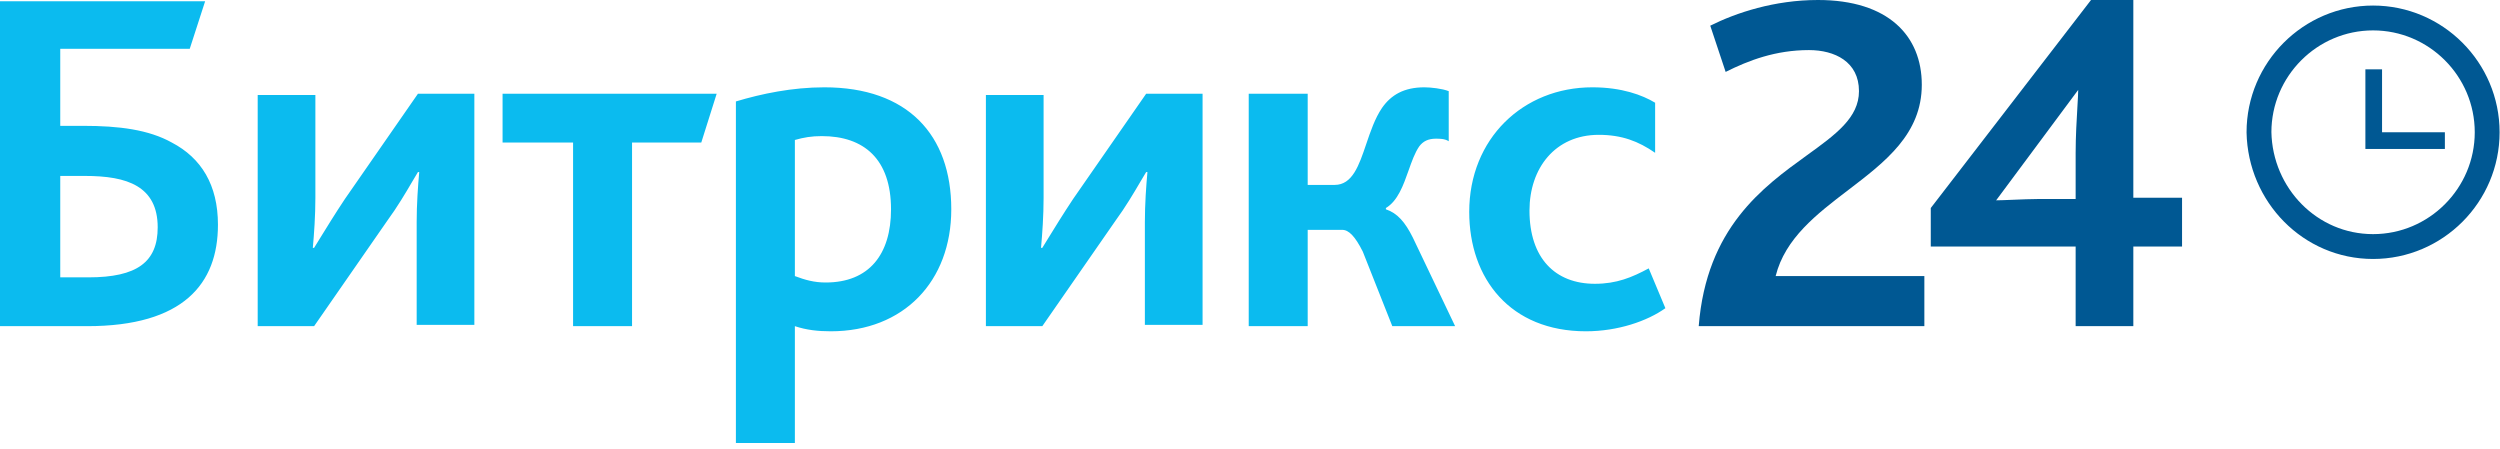 <svg width="178" height="32" viewBox="0 0 178 32" fill="none" xmlns="http://www.w3.org/2000/svg">
<path fill-rule="evenodd" clip-rule="evenodd" d="M120.949 23.223H137.014V19.657H126.426C127.099 16.961 129.36 15.236 131.604 13.524C134.23 11.52 136.832 9.535 136.832 6.034C136.832 2.56 134.458 0 129.438 0C126.334 0 123.596 0.914 121.77 1.829L122.866 5.12C124.509 4.297 126.426 3.566 128.799 3.566C130.625 3.566 132.359 4.389 132.359 6.491C132.359 8.38 130.703 9.576 128.649 11.059C125.532 13.31 121.499 16.223 120.949 23.223ZM137.471 17.554H147.786V23.223H151.893V17.554H155.362V14.08H151.893V0H148.881L137.471 14.811V17.554ZM147.968 6.4L142.126 14.263C142.372 14.263 142.821 14.244 143.316 14.224C143.921 14.199 144.595 14.171 145.047 14.171H147.786V10.88C147.786 9.731 147.858 8.51 147.911 7.602C147.943 7.065 147.968 6.638 147.968 6.4Z" fill="#005893"/>
<path fill-rule="evenodd" clip-rule="evenodd" d="M0.091 23.223H6.207C13.053 23.223 15.518 20.206 15.518 16C15.518 13.166 14.331 11.246 12.232 10.149C10.589 9.234 8.489 8.96 5.933 8.96H4.29V3.474H13.51L14.605 0.091H0V23.223H0.091ZM4.29 19.748V12.526H6.025C7.576 12.526 8.854 12.709 9.767 13.257C10.68 13.806 11.228 14.72 11.228 16.183C11.228 18.651 9.767 19.748 6.298 19.748H4.29ZM22.364 23.223H18.348V6.766H22.455V14.08C22.455 15.36 22.364 16.64 22.273 17.646H22.364C22.472 17.472 22.601 17.263 22.746 17.027L22.746 17.026C23.215 16.264 23.858 15.218 24.555 14.171L29.758 6.674H33.774V23.131H29.667V15.817C29.667 14.537 29.758 13.257 29.849 12.251H29.758C29.634 12.449 29.491 12.694 29.328 12.972L29.328 12.972C28.887 13.725 28.3 14.725 27.567 15.726L22.364 23.223ZM40.803 23.223H45.002V10.149H49.931L51.027 6.674H35.783V10.149H40.803V23.223ZM56.595 31.543H52.487H52.396V7.223C54.221 6.674 56.412 6.217 58.694 6.217C64.628 6.217 67.731 9.6 67.731 14.903C67.731 20.023 64.354 23.588 59.151 23.588C58.238 23.588 57.416 23.497 56.595 23.223V31.543ZM56.595 19.657V9.966C57.234 9.783 57.782 9.691 58.512 9.691C61.524 9.691 63.441 11.337 63.441 14.903C63.441 18.103 61.889 20.114 58.786 20.114C57.964 20.114 57.325 19.931 56.595 19.657ZM74.212 23.223H70.196V6.766H74.304V14.08C74.304 15.36 74.212 16.64 74.121 17.646H74.212C74.32 17.472 74.449 17.263 74.595 17.026L74.595 17.026L74.595 17.025C75.064 16.263 75.707 15.217 76.403 14.171L81.606 6.674H85.623V23.131H81.515V15.817C81.515 14.537 81.606 13.257 81.697 12.251H81.606C81.483 12.449 81.34 12.693 81.177 12.97L81.176 12.972L81.176 12.972C80.735 13.724 80.148 14.725 79.415 15.726L74.212 23.223ZM88.909 23.223H93.108V16.366H95.572C96.029 16.366 96.485 16.823 97.033 17.92L99.132 23.223H103.605L100.593 16.914C100.045 15.817 99.497 15.177 98.676 14.903V14.811C99.526 14.3 99.919 13.19 100.291 12.136L100.291 12.136C100.518 11.494 100.738 10.873 101.049 10.423C101.323 10.057 101.688 9.874 102.236 9.874C102.51 9.874 102.875 9.874 103.149 10.057V6.491C102.692 6.308 101.871 6.217 101.414 6.217C99.954 6.217 99.041 6.766 98.402 7.68C97.896 8.423 97.578 9.365 97.275 10.258C96.759 11.784 96.291 13.166 95.025 13.166H93.108V6.674H88.909V23.223ZM118.575 21.943C117.297 22.857 115.198 23.588 112.916 23.588C107.53 23.588 104.609 19.84 104.609 15.086C104.609 9.874 108.443 6.217 113.372 6.217C115.472 6.217 116.932 6.766 117.845 7.314V10.88C116.658 10.057 115.472 9.6 113.829 9.6C110.725 9.6 108.899 11.977 108.899 14.994C108.899 18.377 110.725 20.206 113.555 20.206C115.107 20.206 116.202 19.748 117.389 19.108L118.575 21.943Z" fill="#0BBBEF"/>
<path fill-rule="evenodd" clip-rule="evenodd" d="M168.963 17.554C173.436 17.554 177.087 13.897 177.087 9.417C177.087 4.937 173.436 1.28 168.963 1.28C164.49 1.28 160.839 4.937 160.839 9.417C160.93 13.897 164.49 17.554 168.963 17.554Z" stroke="#005893" stroke-width="1.769"/>
<path d="M174.075 9.417H169.602V4.937H168.416V10.606H174.075V9.417Z" fill="#005893"/>
</svg>
